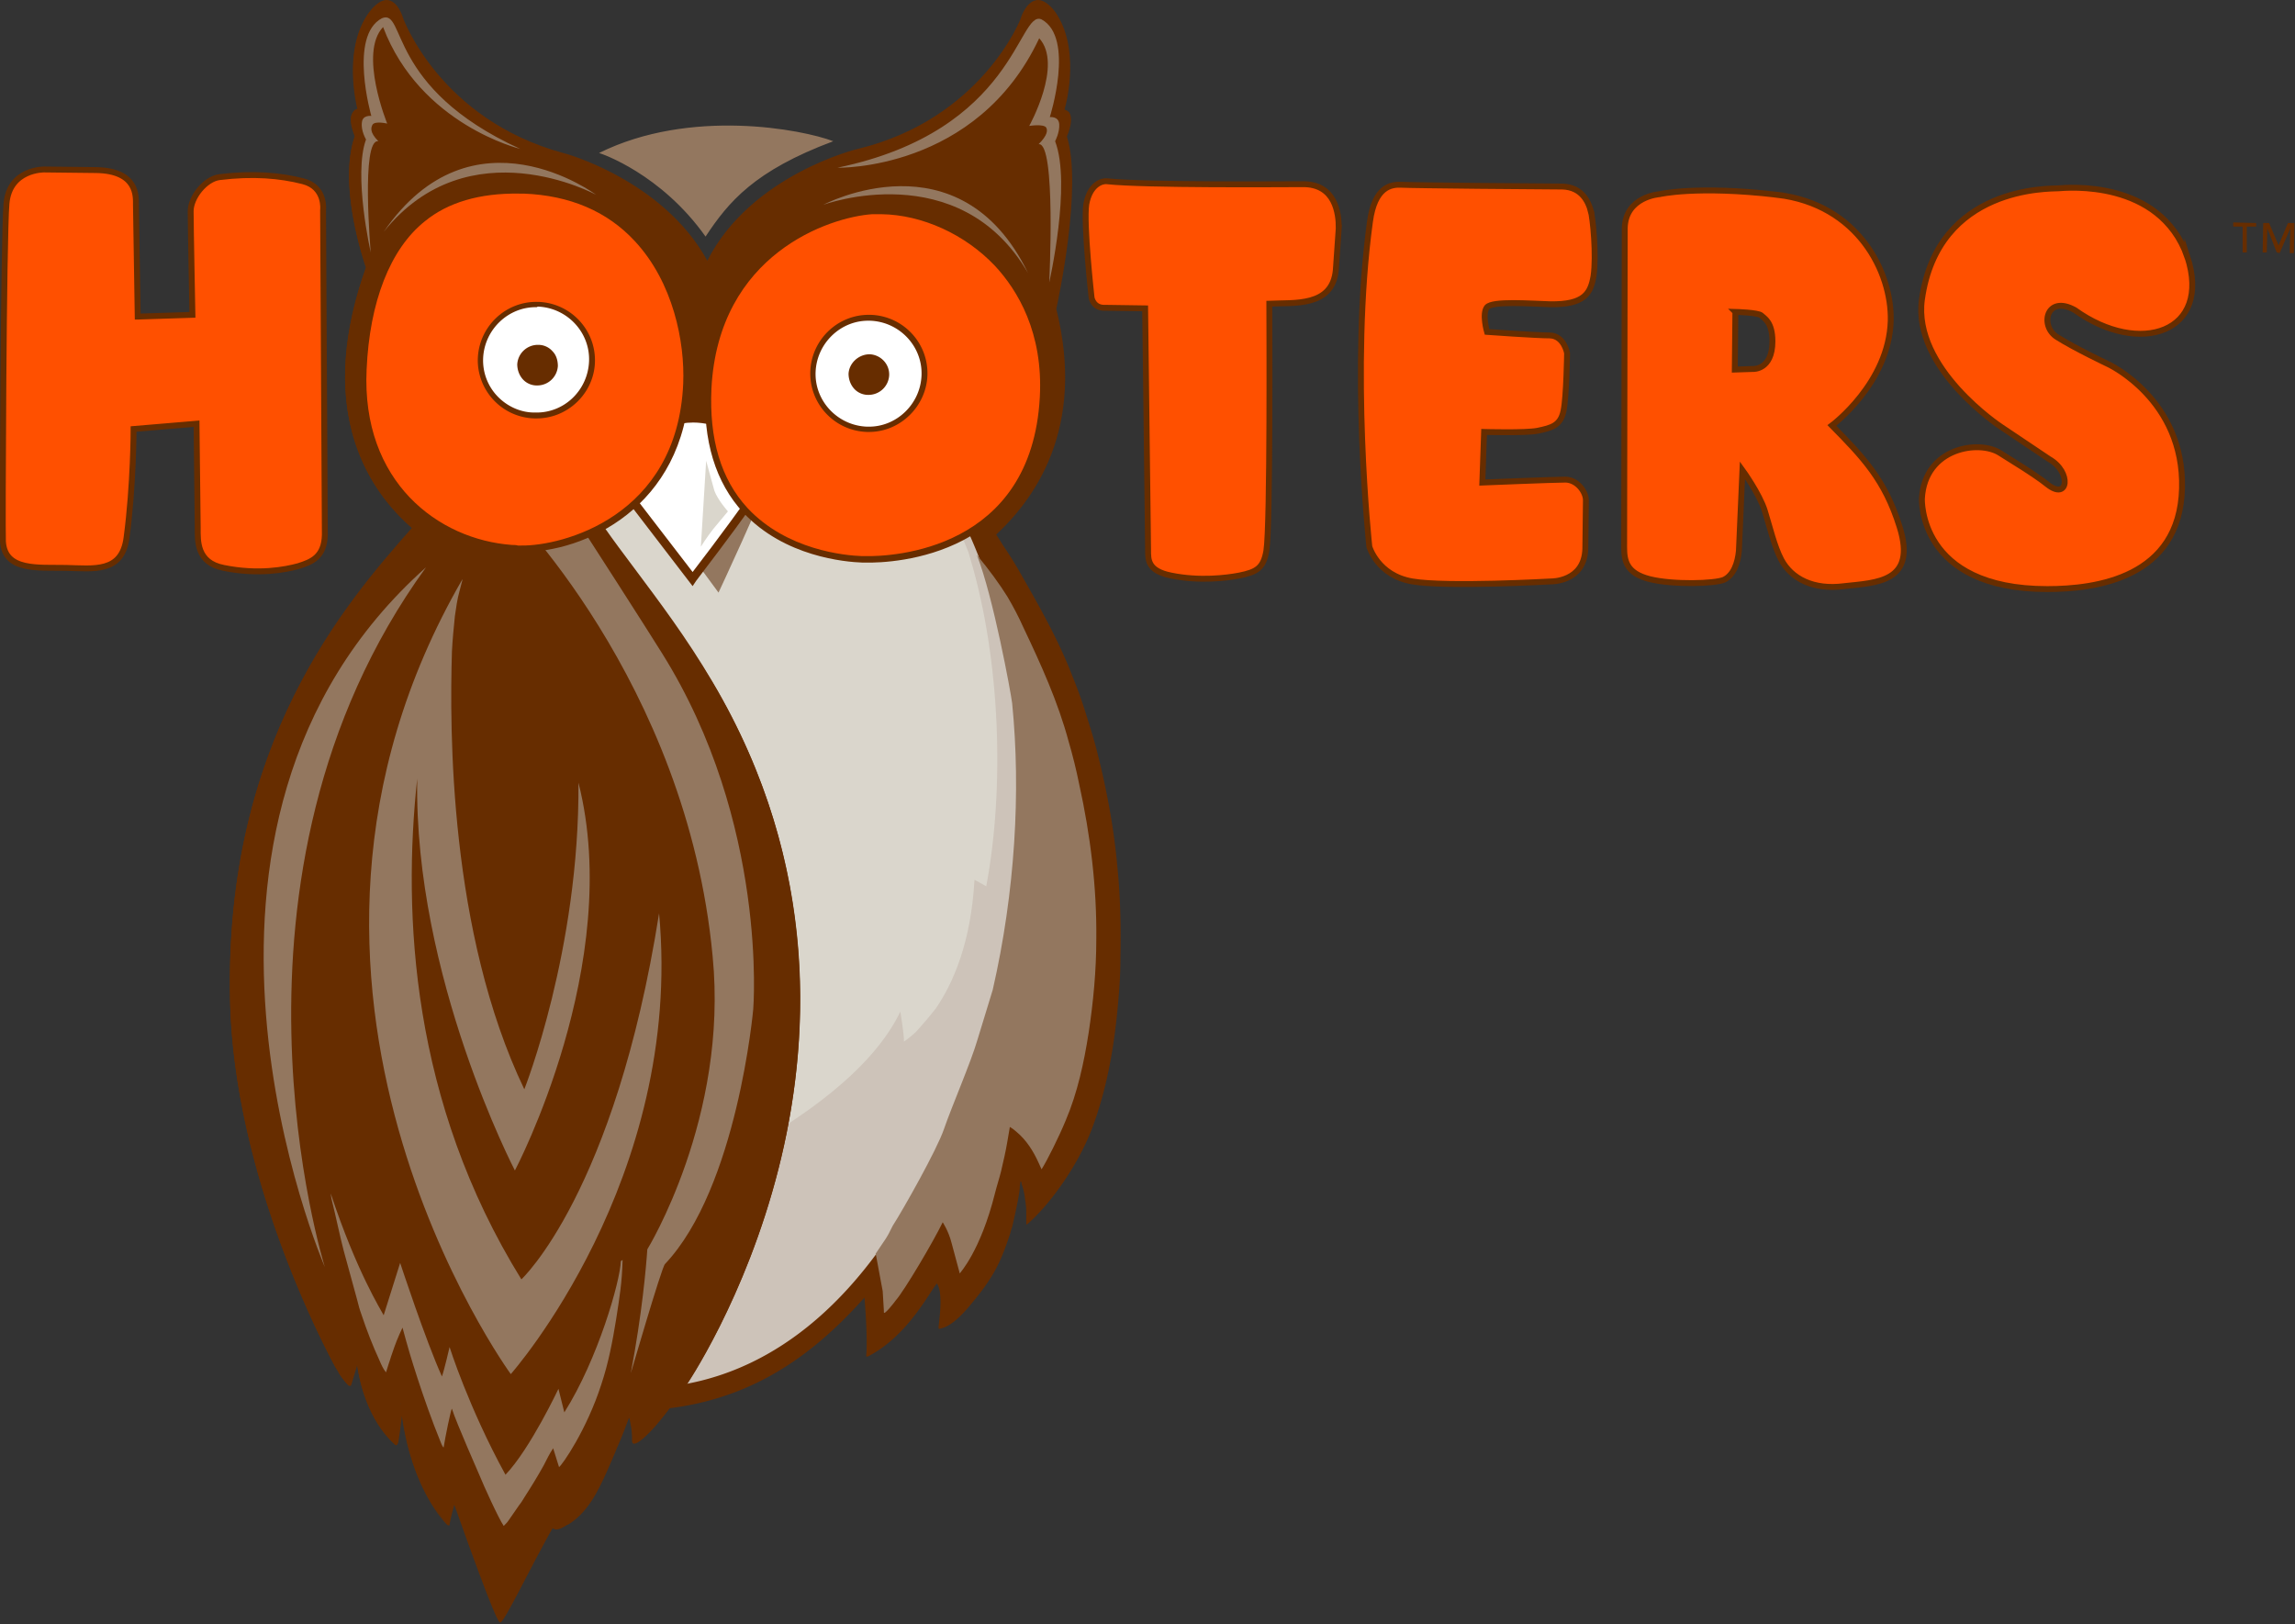 <svg xmlns="http://www.w3.org/2000/svg" width="390" height="276" fill="none"><rect width="100%" height="100%" fill="#333333" stroke="none"/><g clip-path="url(#A)"><g fill-rule="evenodd"><g fill="#FF5000"><g stroke="#672D00"><g stroke-miterlimit="10"><path d="M23.4 53.8l-.3-19c0-1.4.3-5.8-6.8-5.9l-8.8-.1s-5.9-.1-6.4 5.8C.6 40.4.4 90.1.5 92c.3 5.1 6 4.4 10.7 4.5s9.5.9 10.3-5.1c1.2-9 1.2-18.5 1.2-18.5l10.7-.9.2 17.7c0 2.2-.2 5.9 4.4 6.8 5.9 1.2 10.5.3 12.7-.3 2.2-.7 4.4-1.5 4.5-5.3l-.3-55.2s.5-3.9-3.4-4.9-8.5-1.4-14.2-.7c-2.4.3-4.9 3.4-4.9 5.8s.3 17.6.3 17.6l-9.3.3zm348.3-10.2C367 30.4 351.2 31.9 349.8 32s-20.5-.5-23.2 18.9C325 62.6 340 72.5 340 72.5l8.2 5.5c3.9 2.2 3.3 7.2-.3 4.3-2.1-1.7-6.6-4.4-8-5.3-3.5-2.3-12.8-1-13.3 7.7 0 0-.7 15.4 21.3 15.4 8.3 0 22.5-1.9 22.9-17.1.4-15.1-12.5-21.1-12.5-21.1s-5.7-2.7-8.7-4.6c-3.1-1.9-1.8-7.3 3-4.6 11 7.9 23.3 3.8 19.1-9.1z"/></g></g></g></g><path d="M148.7 216c-23.8 26.4-46.1 19.6-46.1 19.6l18.2-13.8c93.8-31.1 42.9-131.5 42.9-131.5l.1-3.5.1.3 1.6-1.2c-1.2-2.5-2.3-4.8-3.5-6.8 0-3.3-10-9.9-10-9.9S97.7 50 95.3 63c-7.9 9.3-13.9 49.8-13.9 49.8l8.3 79.8s-.7 37.1 3 41.6c27.8 9 46.2-5.3 56.8-19-.2.3-.5.6-.8.8z" fill="#DAD6CC"/><path d="M166.9 89l-2.1 1.5-1.5.2 1.3 3.2.4 1.4c4.9 16.7 5.8 38.2 2.6 55.3l-2-1.1c-.6 10.8-3.7 17.7-6.6 21.9-1.1 1.4-2.3 2.8-3.4 4-1.2 1.1-2 1.6-2 1.6.1-.9-.6-5.1-.6-5.1-9.6 20-48.8 33.7-48.8 33.7l1.3 6.5c-2.6 1.1-5.3 2.1-8.1 3.1l3 25.2c5.8.6 12.2-1.1 17.9-2.3 2.5-.8 4.3-.7 6.5-2 2.6-1.5 5.4-2.8 7.8-4.6 3.9-2.9 7-6.7 10.6-9.9 1.3-1.2 5.6-5.5 6.8-2.1.4 1.1.5 2.1.5 3.2.2.4.4.9.6 1.3 1.7-1.9 3.2-4 4.7-6.1C205.1 164.5 166.9 89 166.9 89z" fill="#CDC3B9"/><g fill="#672D00"><path d="M180.8 23.3c1.9-4.5-.4-4.4-.4-4.4s3.1-10.1-1.5-16.6c-3.5-4.9-5.3.9-5.3.9s-6.5 17.2-27.9 22.4c0 0-18.4 4.3-25.7 19.3-7.4-14.1-24.6-18.6-24.6-18.6C74.1 20.5 68 3.2 68 3.2s-1.6-5.8-5.3-1c-4.7 6.4-1.9 16.6-1.9 16.6s-2.3-.1-.5 4.4c-3 8.6 1.9 22.3 1.9 22.3-8.7 24.5.5 37.9 7.9 44.3-12.7 14.4-32 37.6-31 80.4.7 28.3 14.5 55.8 18 62.3.3.5.3.4.6 1 .3.5.8 1.1 1.2 1.5l.3.3c.4-1.4 1.4-4.4 1.4-4.4s.5 8.9 6.5 14.4l.2-.4.8-6.5c1.1 11.4 5.2 17.2 6.3 18.6.2.2 1.6 2.2 1.7 1.9.3-1.9 1-4 1-4s7.3 20.5 7.9 20.5c.5 0 8.1-14.8 8.9-15.9.7.7 1.9-.1 2.5-.5 3.2-2 5.1-5.7 6.6-9.1l1.8-4.1a129.66 129.66 0 0 0 2.2-5.6c.6 2.6.6 2.3.7 3.9 0 .2.1.5.1.7 0 .4.1.5.5.3 2.7-1.6 7.4-8.5 8.2-9.6 0 0 40.6-58.7 4.6-119.5-12.8-21.2-27.8-33-23.9-43.2l8.7 3 27.7-3.1 5 10.1c4-.9 17-3.7 22.2-4 2-.1 4.5 5.5 6.9 13.1 8.8-7.6 16.1-20.1 11.3-39.2 0-.1 4.6-20.7 1.8-29.4zm-60.2 23.2v-.1.1z"/><path d="M85 275.7c-.2 0-.7 0-7.8-20-.2.8-.6 2.1-.8 3.3v.2h-.2c-.1 0-.3 0-1.8-2-3-4.2-5.2-10-6.1-16.6-.2 1.8-.5 3.9-.6 4.4 0 0-.1.6-.4.6l-.2-.1c-4.7-4.3-6-10.8-6.4-13.5l-1 3.3-.1.2h-.2c-.2 0-.5-.4-.5-.4-.3-.3-.8-1-1.2-1.6-.1-.2-.2-.3-.2-.4-.1-.2-.2-.3-.4-.6-1.8-3.2-17.3-32.5-18-62.4-1-43.9 19.6-67.6 30.9-80.4-4.8-4.2-8.1-9.3-9.9-15.3-2.5-8.4-1.8-18.1 2.1-29-.4-1.2-4.8-14-1.9-22.3-.7-2-.9-3.3-.3-4.1.2-.3.5-.5.8-.5-.4-1.7-2.3-10.7 2-16.5 1-1.3 2-2 2.9-2 1.9 0 2.8 3 2.8 3.1.1.2 6.3 17.2 27.2 22.9.2 0 17 4.6 24.5 18.3 7.4-14.6 25.5-19 25.6-19 21-5.1 27.7-22.1 27.7-22.3 0-.1 1-3 2.9-3 .9 0 1.9.7 2.9 2 4.2 6 2.1 14.9 1.6 16.6.2.1.5.2.8.5.5.8.4 2.2-.4 4.1 2.7 8.5-1.5 27.9-1.8 29.3 5 20.1-3.4 32.5-11.4 39.4l-.3.2-.1-.4C164 81.3 161.9 79 160.8 79c-5.3.3-18.3 3.1-22.2 4h-.2l-5-10.1-27.6 3.1-8.5-3c-2.3 6.5 3.1 13.7 10.6 23.7 4.1 5.5 8.8 11.7 13.2 19.2 18.6 31.4 16.4 62.3 11.2 82.7-5.6 22.1-15.7 36.9-15.8 37l-.2.3c-1.4 1.9-5.5 7.9-8.1 9.3-.8.4-.8-.2-.8-.5v-.7c-.1-1.3-.1-1.3-.4-2.8l-.1-.3c-.6 1.6-1.2 3.2-1.9 4.8l-.1.2c-.5 1.3-1.1 2.6-1.7 4-1.6 3.6-3.4 7.2-6.7 9.2h-.1c-.5.3-1.2.8-1.9.8-.2 0-.4-.1-.6-.2-.5.8-1.7 3.1-3 5.5-5 9.7-5.6 10.5-5.9 10.5zm-7.9-21.5l.2.7c2.7 7.5 6.8 18.7 7.7 20.2.8-1 3.6-6.3 5.5-9.9 1.6-3 2.8-5.3 3.2-5.8l.2-.2.2.2c.1.1.3.2.5.2.5 0 1.2-.4 1.7-.7h.1c3.1-1.9 4.9-5.5 6.5-9 .6-1.3 1.1-2.6 1.7-3.9l.1-.1 2.2-5.6.3-.8.4 1.9c.3 1.5.3 1.5.5 2.9v.8s.1 0 .1-.1c1.6-.9 4.3-4 7.9-9.2l.2-.3c.1-.1 10.2-14.9 15.8-36.9 5.1-20.3 7.4-51-11.2-82.3-4.4-7.4-9.1-13.6-13.2-19.1C99.9 86.8 94.4 79.5 97 72.7l.1-.2 8.9 3.1 27.8-3.1 4.9 10c4.1-.9 16.9-3.7 22-3.9h.1c1.9 0 4.2 4.2 7 12.9 7.8-6.8 15.9-19 10.9-38.7v-.2c0-.2 4.6-20.7 1.8-29.2v-.2c.9-2.3.8-3.3.5-3.7-.2-.4-.6-.4-.7-.4h-.3l.1-.3c0-.1 3-10.1-1.5-16.4-.9-1.2-1.7-1.8-2.5-1.8-1.6 0-2.4 2.7-2.4 2.7-.1.2-6.8 17.4-28.1 22.6-.2 0-18.3 4.5-25.5 19.2l-.2.4-.2-.4c-7.3-13.8-24.3-18.4-24.4-18.5-21.1-5.7-27.5-23-27.6-23.2 0 0-.8-2.7-2.4-2.8-.8 0-1.6.6-2.5 1.8-4.6 6.2-1.9 16.3-1.8 16.4l.1.3h-.3c-.1 0-.4 0-.7.4s-.5 1.4.4 3.7v.2c-3 8.4 1.9 22 1.9 22.1v.2c-8.4 23.7-.3 37 7.9 44.1l.2.2h-.1c-11.2 12.7-31.9 36.3-30.9 80.2.7 29.8 16.2 59 18 62.2.2.3.2.4.3.6.1.1.1.2.2.4.4.6.9 1.3 1.1 1.5l1.3-4.1.5.1c0 .1.6 8.7 6.1 14.1l.8-6.4h.5c.7 7.4 2.9 14 6.2 18.5.5.7 1 1.3 1.3 1.6.3-1.8.9-3.7.9-3.7l.4-.8zm44.2-207.1l-1.1-.6.5-.6.6 1.2z"/><path d="M166.3 86.8c-7.6-9.5-12-15.8-16.2-18.2h-.2c-.1.1-.1.2 0 .3 12.8 13.1 20.4 30.6 22.5 52 1.5 14.7.2 31.3-3.4 47.5-21.6 77.7-63.6 69.3-76.6 64.8-2-3.1-1.6.1-.3 1.6l.2.3-.5 3c27.2 5.5 42.7-3.7 55.1-17.6.5 6 .4 9 .3 9.8v.1c0 .2.2.1.3.1 6.6-3.4 10.2-10.5 11.7-12.4 1.2 1.7.3 6.7.3 7.5 0 .1 0 .2.1.2 2.3-.3 4.7-3.3 6-4.9 1.4-1.7 2.7-3.5 3.7-5.4.9-1.7 1.6-3.6 2.2-5.4.2-.5.3-1.1.5-1.6.4-1.7.8-3.5 1.1-5.2.1-.6.2-1.1.2-1.7 0-.1.1-.5.1-.9 0 0 0 .1.1.1.1.1.1.2.1.4.3.8.5 1.7.6 2.6 0 .2.1.5.1.8.1.6.1 1.1.1 1.7v1.7c0 .1.1.1.2 0 3.6-3.1 8.5-9.7 11-16.3 2.7-7.2 3.9-14.8 4.5-22.4a75.08 75.08 0 0 0 .3-6.7c.1-5 0-10.1-.5-15.1-.6-6.9-1.9-13.7-3.6-20.3-.5-1.9-1.1-3.8-1.7-5.7a76.09 76.09 0 0 0-2.4-6.7c-2.3-6-5.6-11.8-8.8-17.4a62.99 62.99 0 0 0-3-4.8c-1.3-2.2-2.7-4-4.1-5.8z"/></g><g fill="#93775F"><path d="M148.9 212.9s-.1.1-.1.2c.1.3.1.4.1.4l1.1 5.9.2 3.3v.3c0 .6 1.8-1.7 2-2 1.5-1.7 6.4-10 8-13.3 0 0 1 1.5 1.5 3.5l1.4 5.2c0-.1 3.5-3.7 6-13.7.3-1.2.7-2.4 1-3.6.4-1.7.8-3.4 1.1-5.2.1-.7.4-2.2.4-2.4.4.2 1 .7 1.1.8 1.7 1.4 2.9 3.3 3.8 5.3.2.4.3.7.5 1.1 1-1.6 2.9-5.4 4.1-8.3 2-4.7 3.1-9.8 3.9-14.9.8-5.3 1.3-10.6 1.3-15.9.1-8.8-1-17.7-2.9-26.3-.5-2.5-1.1-4.9-1.8-7.3-1.8-6.7-4.7-13.1-7.7-19.4-.8-1.8-1.7-3.5-2.7-5.2-1.3-2.1-3.2-4.7-5.2-7.1 2.8 7.1 5.8 23.5 6 25.2 1.5 15 .5 32.1-3.3 48.7l-2.6 8.5c-1.1 3.8-4.4 11.4-5.7 15.2-1.2 3.5-6.9 13.6-8.7 16.4-1.1 2.3-1.3 2.3-2.8 4.6zm-29-172.7c3.9-5.9 8.3-11.2 21.7-16.2-5.2-2-24.3-5.7-39.8 2 .4.1 10.5 3.5 18.1 14.2zM85.7 85.5c5.5 2.2 11.2 1.2 11.4 1.5 2.4 3.6 13.3 20.6 15.4 24 18.1 28.9 15.5 60.5 15.5 60.5s-2.7 30.3-15 43.3c-.6.6-6 19.3-5.8 18.5 1.9-10 2.6-18 2.8-21 0 0 13.8-22.4 11.1-49.8-4.4-46.9-35.4-77-35.4-77zM72.4 96.4c-49.6 44.2-17.2 118.9-17.2 118.9S34.3 148.9 72.4 96.4zm39.6 58.8c-7.5 47.5-23.4 62.2-23.4 62.2-18.7-30.2-20.2-62-17.7-85.1-.6 33.6 16.6 66.6 16.6 66.6s18.6-35.2 10.8-65.9c.2 28.4-9.2 52.1-9.2 52.1-12.8-26.7-12.7-61.2-12.3-74.4.1-2 .3-4 .5-6 .2-1.4.4-2.9.8-4.3.1-.5.5-1.8.5-2-40 69.1 8.2 135.1 8.2 135.1s29.4-33.2 25.2-78.3zM101.3 33.1s-21.6-11.8-36.1 6.3c15.1-22 36.1-6.3 36.1-6.3zm-12.9-7.8C65.6 14.9 69 1.4 64.9 3.1c-5.7 3-1.8 16.6-1.8 16.6s-1.5-.2-1.6 1.1c-.2 1.4.7 2.9.7 2.9-2.2 6 .8 19.2.8 19.2S61.3 23.5 64.3 24c-1.6-1.6-1.2-2.4-1-2.8.4-.7 2.5-.2 2.5-.2s-4.9-12-.7-16.4c6.3 16.6 23.3 20.7 23.3 20.7zm53.9 3.2c30.4-6.3 30.7-27 34.7-25.2 5.7 3.1 1.4 16.6 1.4 16.6s1.5-.2 1.6 1.2-.7 2.9-.7 2.9c2.8 7.3-1 24-1 24s1.2-23.9-1.8-23.5c1.6-1.6 1.5-2.4 1.3-2.8-.4-.7-2.9-.3-2.9-.3s5.8-10.4 1.7-14.9c-10.6 22.6-34.3 22-34.3 22z"/></g><g fill="#672D00"><path d="M381.1 38.5h-1.6v-.7l3.9.1v.6h-1.6v4.4h-.7v-4.4zm3.5-.6h1l1.6 3.8 1.6-3.8h1.1l-.1 5.1h-.7l.1-4.2-1.8 4.2-.5-.1-1.6-4.1-.1 4.1h-.7l.1-5z"/></g><path d="M110.7 85.2l11.4 15.5s8-17.1 7.7-17.8c-1.4-1.7-4.5-7-4.5-7s-10.4-5.3-15.6 2.8c-5 7.8 1 6.5 1 6.5z" fill="#93775F"/><path d="M104.8 81.5l13 16.9s11.5-15 11.4-15.7c-1-2-2.7-8.6-2.7-8.6s-9.2-6.7-16.1.2c-6.6 6.6-5.6 7.2-5.6 7.2z" fill="#fff"/><path d="M117.7 99.6L104.2 82c-.1-.1-.2-.3-.2-.5 0-.4-.2-1.7 5.8-7.6 2.2-2.2 4.9-3.3 8-3.3 4.8.1 8.8 2.9 9 3l.2.1.1.2c0 .1 1.6 6.5 2.6 8.4l.1.1v.1c0 .3.1 1-11.5 16.2l-.6.9zm-12.3-18.4l12.3 16c4-5.2 9.8-13 10.6-14.6-.9-2-2.2-7-2.5-8.2-.8-.6-4.2-2.6-8-2.6-2.7 0-5.1.9-7 2.9-4.5 4.6-5.2 6.1-5.4 6.5z" fill="#672D00"/><path d="M119.1 92.9s1-1.6 2.1-3l2.5-3s-1.7-1.9-2.3-3.5l-1.4-5.1-.9 14.6z" fill="#DAD6CC"/><path d="M148.2 35.9c-7.9.5-26.6 7.1-27.8 30.1-1.3 25.8 20.1 28.8 26.1 29 4 .1 29.3-.2 30.7-27.5 1.2-21.3-16.2-32.4-29-31.6z" fill="#FF5000"/><path d="M147.1 95.6h-.5c-3-.1-13.3-1-20.3-8.5-4.7-5.1-6.9-12.2-6.4-21.1 1.2-23.7 20.8-30.2 28.3-30.6h1.6c7.2.1 14.7 3.5 20.1 9.2 4 4.2 8.6 11.7 7.9 23.1-1.4 26.9-25.9 28-30.7 27.9zm2.7-59.2h-1.6c-7.2.5-26.1 6.7-27.3 29.6-.4 8.6 1.6 15.4 6.1 20.3 6.7 7.2 16.6 8.1 19.5 8.2h.5c4.7.1 28.3-1 29.7-27 .6-11-3.8-18.2-7.6-22.3-5.1-5.4-12.4-8.7-19.3-8.8z" fill="#672D00"/><path d="M147.3 72.9c5.2.2 9.6-3.9 9.8-9.2.2-5.2-3.9-9.6-9.2-9.8-5.2-.2-9.6 3.9-9.8 9.2-.1 5.3 4 9.6 9.2 9.8z" fill="#fff"/><g fill="#672D00"><path d="M147.5 73.4h-.2c-5.5-.2-9.8-4.8-9.6-10.3.2-5.4 4.7-9.7 10.1-9.6h.2c5.5.2 9.8 4.8 9.6 10.3-.2 5.3-4.7 9.7-10.1 9.6zm.2-18.9c-4.8-.1-8.9 3.8-9.1 8.7s3.7 9.1 8.7 9.3h.2c4.8.1 8.9-3.8 9.1-8.7s-3.7-9.1-8.7-9.3h-.2zm.1 5.7c-1.9 0-3.5 1.5-3.6 3.3 0 .9.3 1.8.9 2.5s1.5 1.1 2.4 1.1h.1a3.51 3.51 0 0 0 3.5-3.3c.1-1.9-1.4-3.5-3.3-3.6z"/></g><path d="M89 32.4c-6-.2-12.3.9-17.2 4.8-6.4 5.1-9.6 14.5-10.1 25.6-.6 14.4 7.8 29 25.3 30.4.3 0 .7 0 1 .1 9.1.4 27.7-6.1 28.6-28 .6-12.4-5.7-32.2-27.6-32.9z" fill="#FF5000"/><path d="M88.6 93.8H88c-.4 0-.7 0-1.1-.1-8.3-.6-15.1-4.3-19.8-10.5-4.2-5.6-6.3-12.8-6-20.4.5-12 4.1-21 10.3-26 4.2-3.3 9.8-5 16.7-4.9h.9c8.1.3 14.7 3.1 19.7 8.4 6.7 7.3 8.8 17.7 8.5 25-.9 21-18 28.6-28.6 28.5zm-.4-60.9c-6.7-.1-12.1 1.5-16 4.7-5.9 4.7-9.4 13.7-9.9 25.2-.9 19.1 12.2 28.9 24.7 29.8.3 0 .7 0 1 .1h.6c6.8.1 26.5-4.8 27.5-27.5.3-7.1-1.7-17.2-8.2-24.2-4.7-5.1-11.1-7.8-18.9-8.1h-.8z" fill="#672D00"/><path d="M90.8 70.7c5.2.2 9.6-3.9 9.8-9.2.2-5.2-3.9-9.6-9.2-9.8-5.2-.2-9.6 3.9-9.8 9.2-.1 5.2 4 9.6 9.2 9.8z" fill="#fff"/><g fill="#672D00"><path d="M91 71.1h-.2a9.86 9.86 0 0 1-6.9-3.1c-1.8-1.9-2.8-4.5-2.7-7.1.2-5.4 4.7-9.7 10.1-9.6h.2c5.5.2 9.8 4.8 9.6 10.3-.2 5.3-4.7 9.6-10.1 9.5zm.2-18.9c-4.8-.1-8.9 3.8-9.1 8.7a8.82 8.82 0 0 0 2.4 6.4c1.6 1.7 3.9 2.8 6.3 2.8h.2c4.9.1 8.9-3.8 9.1-8.7s-3.7-9.1-8.7-9.3l-.2.1zm2.7 7.5c-.6-.7-1.5-1.1-2.4-1.1h-.1a3.51 3.51 0 0 0-3.5 3.3c0 .9.3 1.8.9 2.5s1.5 1.1 2.4 1.1h.1a3.51 3.51 0 0 0 3.5-3.3c0-1-.3-1.9-.9-2.5z"/></g><g fill="#93775F"><path d="M105.8 214.1c-.1 3.9-.5 6.2-1.1 10.1-.6 3.7-1.3 7.4-2.5 11-2.5 7.8-6.7 13.8-7.2 14.1l-1-3.2c-.6.9-1.1 1.9-1.6 2.9-1 1.8-2.1 3.6-3.2 5.3-.3.5-.6 1-1 1.5-.6.9-1.2 1.7-1.8 2.6-.2.3-.5.6-.8.9-.9-1.3-3.6-7.3-3.9-8.1-.5-1.2-4.1-9.3-4.9-11.8-.1-.3-1.2 5.1-1.4 6.5 0 .3-.4-.5-.5-.8-3.1-7.6-5.5-15.8-5.9-17.3l-.6-2.2c-.8 1.7-1.2 2.7-1.8 4.5-.2.5-.3 1-.5 1.5-.1.3-.4 1.3-.5 1.6-.5-.6-.8-1.3-1.1-2-1.2-2.6-2.2-5.2-3.1-7.9-.3-.8-.5-1.6-.7-2.4l-2.3-8.4c-.7-2.7-1.3-5.7-2-8.5-.1-.3-.2-1.2-.2-1.2 4.4 13.3 8.6 19.9 9 20.7l2.8-8.9s4.3 13.1 7.1 19.3c.4-1.1 1.3-5 1.3-5s3.2 10.2 9.5 21.7c4.2-4.4 9-14.6 9-14.6l1 4c5.7-9 9.5-22.3 9.6-25.7l.3-.2zm34.1-179.3s23.1-8.5 34.8 11.6c-11.6-23.9-34.8-11.6-34.8-11.6z"/></g><g fill="#FF5000"><g stroke="#672D00"><g stroke-miterlimit="10"><path d="M227.5 38.7c0-2.3-.5-7.5-6.2-7.4-3.4 0-26.8.2-33.2-.5-.8-.1-2.9.5-3.5 3.9-.5 3.4.9 15.9.9 15.9s.3 1.8 2.3 1.7l6.8.1.5 41c0 1.7-.1 3.6 3.9 4.4 4.9 1 9.5.4 11.6 0 3-.6 4.1-1.3 4.6-4.2.7-4.4.5-40.1.5-42 4.2-.2 10.7.6 11.3-5.7l.5-7.2zm74.5-5.6c13.7 1.6 19.5 13.1 19.3 21.4-.3 10.6-10 17.8-10 17.8 5.3 5.4 9 9.2 11.5 17.2 3 9.5-4 9.5-9.4 10.1-5.3.7-9-1.3-10.7-4.5-1.2-2.3-1.9-5.4-2.8-8.3s-3.8-6.9-3.8-6.9l-.6 13.7c-.2 2.1-.9 4.1-2.5 4.9-1.5.7-8.8.9-12.7-.1S276 95.3 276 93l.1-54.2c.1-5.4 5.9-5.8 5.9-5.8s6.3-1.5 20 .1zM294.9 53l-.1 9.8 3.1-.1s3.3.2 3.3-4.7c0-3.3-1.4-3.9-1.9-4.4s-4.4-.6-4.4-.6zm-24.6-17.3c-.4-1.3-1.4-3.9-4.8-4-3.4 0-25.6-.2-27.3-.3-1.8-.1-4.6.3-5.4 6.3-3.4 24.8-.1 55.2-.1 55.2s1.4 4.9 7.3 5.9c5.8 1 23.6 0 23.6 0s5.6.1 5.8-5.5l.1-8.3c0-1.4-1.4-3.4-3.4-3.5-2 0-14.2.5-14.2.5l.3-8.6s7.1.2 9.1-.2c2.4-.5 3.9-.9 4.4-3.4.5-2.4.6-9.8.6-9.8s-.5-2.9-2.9-3c-2.4 0-10.7-.6-10.7-.6s-.9-3.1 0-4.2c1-1.1 7.3-.6 10.7-.5 5.9.1 6.9-1.9 7.4-4.8.5-3.5-.1-9.9-.5-11.2z"/></g></g></g></g><defs><clipPath id="A"><path d="M0 0h389.9v275.7H0z" fill="#fff"/></clipPath></defs></svg>